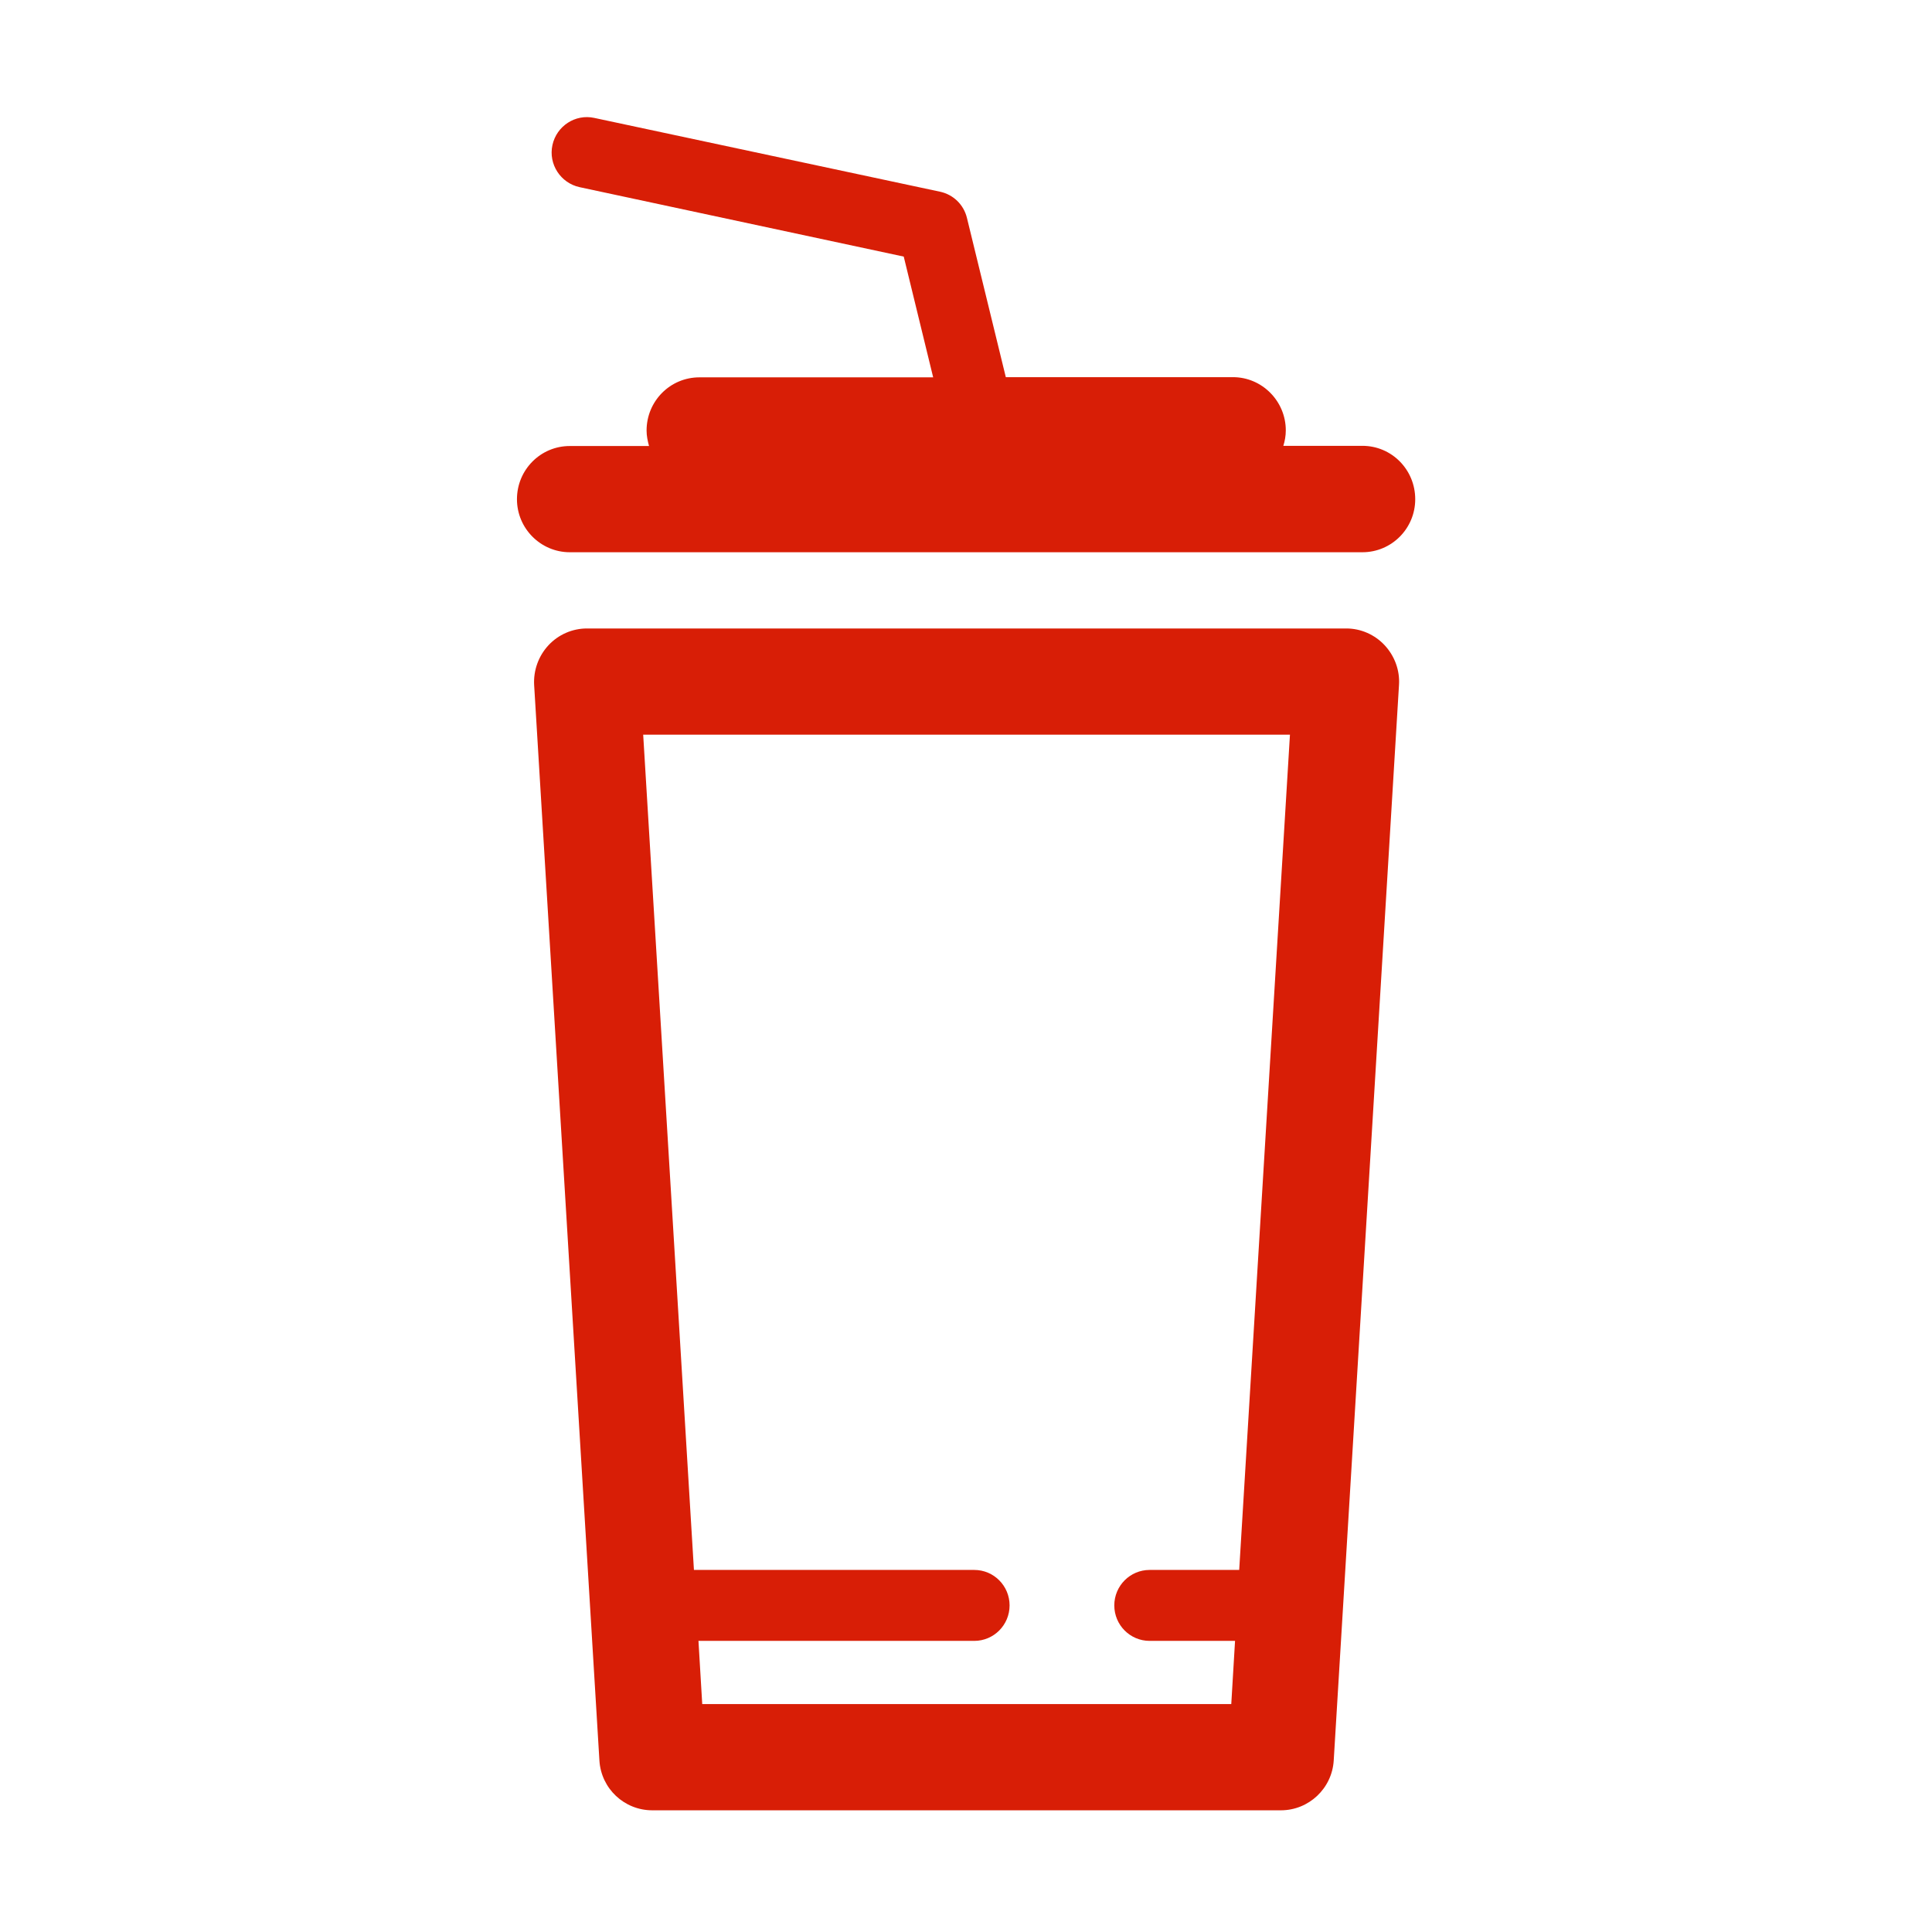 <?xml version="1.0" standalone="no"?><!DOCTYPE svg PUBLIC "-//W3C//DTD SVG 1.1//EN" "http://www.w3.org/Graphics/SVG/1.1/DTD/svg11.dtd"><svg t="1519754004834" class="icon" style="" viewBox="0 0 1024 1024" version="1.1" xmlns="http://www.w3.org/2000/svg" p-id="7565" xmlns:xlink="http://www.w3.org/1999/xlink" width="200" height="200"><defs><style type="text/css"></style></defs><path d="M713.6 333.1H311.1c-7.7 0-15.1 3.2-20.4 8.9-5.3 5.7-8 13.3-7.6 21l34.6 570.1c0.9 14.9 13.2 26.4 28 26.4h333.2c14.8 0 27.1-11.6 28-26.4L741.5 363c0.5-7.7-2.3-15.3-7.6-21-5.2-5.6-12.6-8.9-20.3-8.9zM372.2 903.2l-2-33.5h146.2c10.3 0 18.7-8.4 18.7-18.8s-8.4-18.8-18.7-18.8H367.8l-26.9-442.7h342.8l-26.9 442.7h-47.5c-10.3 0-18.7 8.4-18.7 18.8s8.4 18.8 18.7 18.8h45.3l-2 33.5H372.2zM722.1 236.3h-41.9c0.8-2.6 1.3-5.3 1.3-8.2 0-15.5-12.6-28.2-28-28.2H533.1l-20.6-84.4c-1.7-7-7.2-12.4-14.3-13.9L315 62.5c-10.1-2.2-20 4.3-22.2 14.4-2.2 10.1 4.3 20.1 14.4 22.3L479 136l15.6 64H370.7c-15.5 0-28 12.6-28 28.2 0 2.9 0.6 5.6 1.3 8.2h-42c-15.5 0-28 12.6-28 28.2 0 15.5 12.6 28.1 28 28.1h420.1c15.5 0 28-12.6 28-28.1 0-15.7-12.5-28.3-28-28.3z" fill="#d81e06" p-id="7566"></path></svg>